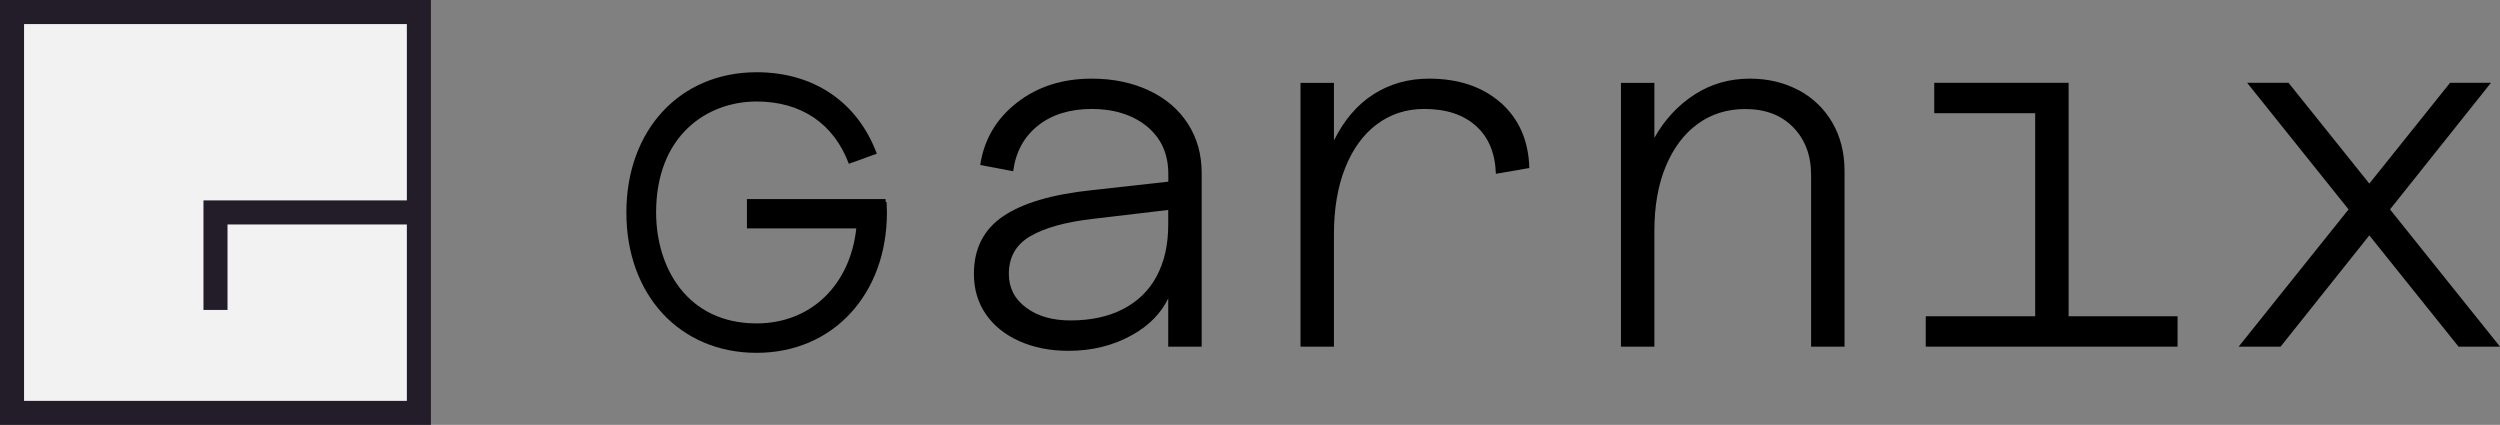 <?xml version="1.0" encoding="UTF-8"?>
<svg xmlns="http://www.w3.org/2000/svg" id="Layer_2" data-name="Layer 2" viewBox="0 0 311.84 53">
  <rect x="0" y="0" width="311.84" height="53" fill="#808080" stroke="none"/>
  <defs>
    <style>
      .cls-1, .cls-2, .cls-3 {
        stroke-width: 0px;
      }

      .cls-2 {
        fill: #f2f2f2;
      }

      .cls-3 {
        fill: #221d28;
      }
    </style>
  </defs>
  <g id="Layer_1-2" data-name="Layer 1">
    <g>
      <path class="cls-1" d="m143.3,11.28c-2.1-.98-4.47-1.47-7.12-1.47-3.67,0-6.78,1-9.34,3-2.56,2-4.09,4.59-4.57,7.77l4.11.78c.31-2.39,1.34-4.29,3.08-5.68,1.74-1.39,3.99-2.09,6.73-2.09s5.12.73,6.89,2.19c1.77,1.46,2.65,3.43,2.65,5.91v.97l-9.54,1.06c-4.95.52-8.64,1.61-11.07,3.26-2.43,1.65-3.64,4.05-3.64,7.18,0,1.92.5,3.59,1.49,5.03.99,1.44,2.39,2.56,4.17,3.36,1.79.8,3.83,1.21,6.13,1.21,2.96,0,5.62-.66,7.98-1.99,2.08-1.17,3.57-2.69,4.47-4.55v6.02h4.17v-21.67c0-2.31-.57-4.35-1.72-6.14-1.15-1.78-2.77-3.17-4.87-4.15Zm.96,23.21c-.97,1.79-2.38,3.14-4.21,4.08-1.83.94-4.01,1.4-6.53,1.4-2.25,0-4.1-.53-5.53-1.6-1.44-1.07-2.15-2.47-2.15-4.21,0-2.09.89-3.66,2.68-4.7,1.79-1.04,4.36-1.76,7.72-2.15l9.48-1.12v1.83c0,2.52-.49,4.68-1.46,6.46Z"></path>
      <path class="cls-1" d="m187.23,12.85c-2.28-2.02-5.27-3.04-8.98-3.04-2.56,0-4.86.64-6.89,1.93-2.03,1.28-3.69,3.21-4.97,5.78v-7.18h-4.17v32.9h4.17v-14.04c0-3.13.46-5.88,1.39-8.23.93-2.35,2.24-4.17,3.94-5.45,1.7-1.28,3.68-1.93,5.93-1.93,2.74,0,4.89.71,6.46,2.12,1.57,1.41,2.4,3.41,2.48,5.97l4.17-.72c-.09-3.39-1.27-6.1-3.54-8.13Z"></path>
      <path class="cls-1" d="m224.34,11.25c-1.79-.96-3.81-1.44-6.06-1.44-2.56,0-4.87.66-6.92,1.99-2.05,1.33-3.72,3.12-5,5.39v-6.85h-4.17v32.9h4.17v-14.43c0-3.09.47-5.78,1.42-8.06.95-2.28,2.27-4.05,3.98-5.29,1.7-1.24,3.68-1.86,5.93-1.86,2.52,0,4.52.76,6,2.29,1.48,1.52,2.22,3.5,2.22,5.94v21.41h4.17v-21.94c0-2.26-.51-4.26-1.52-6.01-1.02-1.74-2.42-3.09-4.21-4.05Z"></path>
      <polygon class="cls-1" points="258.03 10.33 257.17 10.33 253.86 10.33 241.27 10.33 241.27 14.12 253.86 14.12 253.86 39.45 240.21 39.45 240.21 43.24 253.86 43.24 258.03 43.24 271.62 43.24 271.62 39.45 258.03 39.45 258.03 10.33"></polygon>
      <polygon class="cls-1" points="311.84 43.24 298.12 26.12 310.71 10.33 305.61 10.33 295.54 22.9 285.46 10.33 280.3 10.33 292.95 26.12 279.24 43.24 284.47 43.24 295.54 29.36 306.67 43.24 311.84 43.24"></polygon>
      <path class="cls-1" d="m110.59,25.2h-.12s0-.37,0-.37h-17.3v3.66h13.64c-.77,7.07-5.66,11.85-12.43,11.85-8.66,0-12.54-6.95-12.54-13.84,0-9.56,6.3-13.84,12.54-13.84,5.55,0,9.63,2.76,11.5,7.77l3.49-1.26c-2.41-6.46-7.88-10.16-14.99-10.16-9.57,0-16.25,7.2-16.25,17.5s6.68,17.5,16.25,17.5,16.25-7.36,16.25-17.5c0-.26-.01-.52-.02-.77,0-.18-.01-.35-.02-.53Z"></path>
    </g>
    <rect class="cls-2" x="1.5" y="1.5" width="50.75" height="50"></rect>
    <path class="cls-3" d="m0,0v53h53.75V0H0Zm3,50V3h47.75v22h-25.37v13.66h3v-10.66h22.37v22H3Z"></path>
  </g>
</svg>

